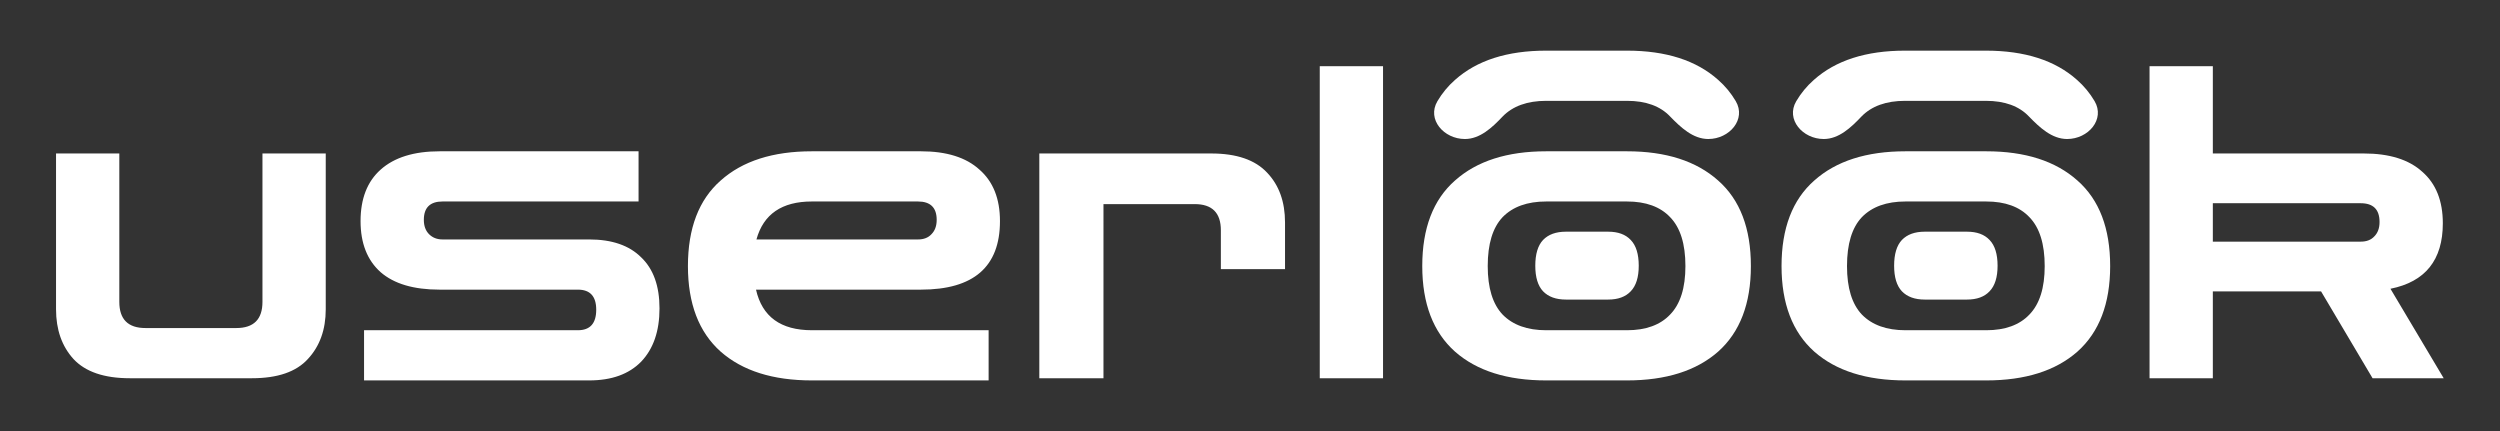 <svg xmlns="http://www.w3.org/2000/svg" fill="none" viewBox="0 0 2320 400">
  <rect x="0" y="0" width="2320" height="400" fill="#333333" stroke="none"/>
  <path d="M0 0h2320v400H0z"/>
  <path fill="#fff" d="M1994.78 351V61.425h58.73v81h140.13c23.76 0 41.85 5.67 54.27 17.01 12.69 11.07 19.03 27 19.03 47.79 0 34.02-16.2 54.27-48.6 60.75L2267.75 351h-66.01l-47.79-80.595h-100.44V351h-58.73Zm196.02-162.405h-137.29v35.64h137.29c5.4 0 9.59-1.62 12.56-4.86 3.24-3.24 4.86-7.695 4.86-13.365 0-11.61-5.81-17.415-17.42-17.415Zm-422.51 164.43c-36.18 0-64.4-8.91-84.65-26.73-20.25-18.09-30.37-44.55-30.37-79.38 0-35.1 10.12-61.56 30.37-79.38 20.25-18.09 48.47-27.135 84.65-27.135h74.92c36.18 0 64.4 9.045 84.65 27.135 20.25 17.82 30.37 44.28 30.37 79.38 0 34.83-10.12 61.29-30.37 79.38-20.25 17.82-48.47 26.73-84.65 26.73h-74.92Zm0-46.575h74.92c17.55 0 30.92-4.86 40.1-14.58 9.45-9.72 14.17-24.705 14.17-44.955 0-20.52-4.72-35.64-14.17-45.36-9.18-9.72-22.55-14.58-40.1-14.58h-74.92c-17.55 0-31.05 4.86-40.5 14.58-9.18 9.72-13.77 24.84-13.77 45.36 0 20.25 4.59 35.235 13.77 44.955 9.45 9.72 22.95 14.58 40.5 14.58Zm-333.41 46.575c-36.18 0-64.4-8.91-84.65-26.73-20.25-18.09-30.37-44.55-30.37-79.38 0-35.1 10.12-61.56 30.37-79.38 20.25-18.09 48.47-27.135 84.65-27.135h74.92c36.18 0 64.4 9.045 84.65 27.135 20.25 17.82 30.37 44.28 30.37 79.38 0 34.83-10.12 61.29-30.37 79.38-20.25 17.82-48.47 26.73-84.65 26.73h-74.92Zm0-46.575h74.92c17.55 0 30.92-4.86 40.1-14.58 9.45-9.72 14.17-24.705 14.17-44.955 0-20.52-4.72-35.64-14.17-45.36-9.18-9.72-22.55-14.58-40.1-14.58h-74.92c-17.55 0-31.05 4.86-40.5 14.58-9.18 9.72-13.77 24.84-13.77 45.36 0 20.25 4.59 35.235 13.77 44.955 9.45 9.72 22.95 14.58 40.5 14.58Z"/>
  <path fill="#fff" d="M1492.35 278h-39.2c-9.19 0-16.25-2.563-21.19-7.688-4.81-5.126-7.21-13.027-7.21-23.705 0-10.821 2.4-18.793 7.21-23.919 4.94-5.125 12-7.688 21.19-7.688h39.2c9.19 0 16.18 2.563 20.98 7.688 4.95 5.126 7.42 13.098 7.42 23.919 0 10.678-2.47 18.579-7.42 23.705-4.8 5.125-11.79 7.688-20.98 7.688Zm333 0h-39.2c-9.19 0-16.25-2.563-21.19-7.688-4.81-5.126-7.21-13.027-7.21-23.705 0-10.821 2.4-18.793 7.21-23.919 4.94-5.125 12-7.688 21.19-7.688h39.2c9.19 0 16.18 2.563 20.98 7.688 4.95 5.126 7.42 13.098 7.42 23.919 0 10.678-2.47 18.579-7.42 23.705-4.8 5.125-11.79 7.688-20.98 7.688Zm-600.62 73V61.425h58.72V351h-58.72Zm-260.246 0V142.425h159.566c23.49 0 40.77 5.94 51.84 17.82 11.07 11.61 16.61 27 16.61 46.17v43.335h-59.54v-36.045c0-16.2-8.1-24.3-24.3-24.3h-84.64V351h-59.536Zm-211.068 2.025c-36.18 0-64.395-8.91-84.645-26.73-20.25-18.09-30.375-44.55-30.375-79.38 0-35.1 10.125-61.56 30.375-79.38 20.25-18.09 48.465-27.135 84.645-27.135h101.25c23.76 0 41.85 5.67 54.27 17.01 12.69 11.07 19.035 27 19.035 47.79 0 42.39-24.435 63.585-73.305 63.585h-153.09c5.67 25.11 22.95 37.665 51.84 37.665h164.025v46.575H753.416Zm0-166.05c-27.81 0-44.955 11.745-51.435 35.235h149.85c5.4 0 9.585-1.62 12.555-4.86 3.24-3.24 4.86-7.695 4.86-13.365 0-11.34-5.805-17.01-17.415-17.01h-98.415Zm-415.578 166.05V306.45h198.45c11.34 0 17.01-6.345 17.01-19.035 0-12.42-5.67-18.63-17.01-18.63H407.903c-24.03 0-42.255-5.4-54.675-16.2-12.42-11.07-18.63-26.865-18.63-47.385 0-20.79 6.21-36.72 18.63-47.79 12.69-11.34 30.915-17.01 54.675-17.01h184.68v46.575H410.738c-11.61 0-17.415 5.67-17.415 17.01 0 5.67 1.62 10.125 4.86 13.365s7.425 4.86 12.555 4.86h136.08c21.06 0 37.125 5.535 48.195 16.605 11.34 10.8 17.01 26.595 17.01 47.385 0 21.06-5.67 37.53-17.01 49.41-11.34 11.61-27.405 17.415-48.195 17.415h-208.98ZM120.445 351c-23.76 0-41.175-5.94-52.245-17.82C57.4 321.3 52 305.91 52 287.01V142.425h58.725v137.7c0 16.2 8.1 24.3 24.3 24.3h84.24c16.2 0 24.3-8.1 24.3-24.3v-137.7h58.725V287.01c0 18.9-5.535 34.29-16.605 46.17-10.8 11.88-28.08 17.82-51.84 17.82h-113.4ZM1585.3 129c19.64 0 35.45-18.279 25.46-35.181-4.4-7.44-9.83-14.001-16.29-19.684C1574.22 56.045 1546.01 47 1509.83 47h-74.93c-36.18 0-64.39 9.045-84.64 27.135-6.5 5.718-11.96 12.326-16.37 19.823-9.92 16.848 5.98 35.042 25.53 35.042 14.02 0 25.35-10.646 34.98-20.845 9.45-9.72 22.95-14.58 40.5-14.58h74.93c17.55 0 30.91 4.86 40.09 14.58 9.86 10.143 21.23 20.845 35.38 20.845Zm333 0c19.64 0 35.45-18.279 25.46-35.181-4.4-7.44-9.83-14.001-16.29-19.684C1907.22 56.045 1879.01 47 1842.83 47h-74.93c-36.18 0-64.39 9.045-84.64 27.135-6.5 5.718-11.96 12.326-16.37 19.823-9.92 16.848 5.98 35.042 25.53 35.042 14.02 0 25.35-10.646 34.98-20.845 9.45-9.72 22.95-14.58 40.5-14.58h74.93c17.55 0 30.91 4.86 40.09 14.58 9.86 10.143 21.23 20.845 35.38 20.845Z"/>
</svg>

